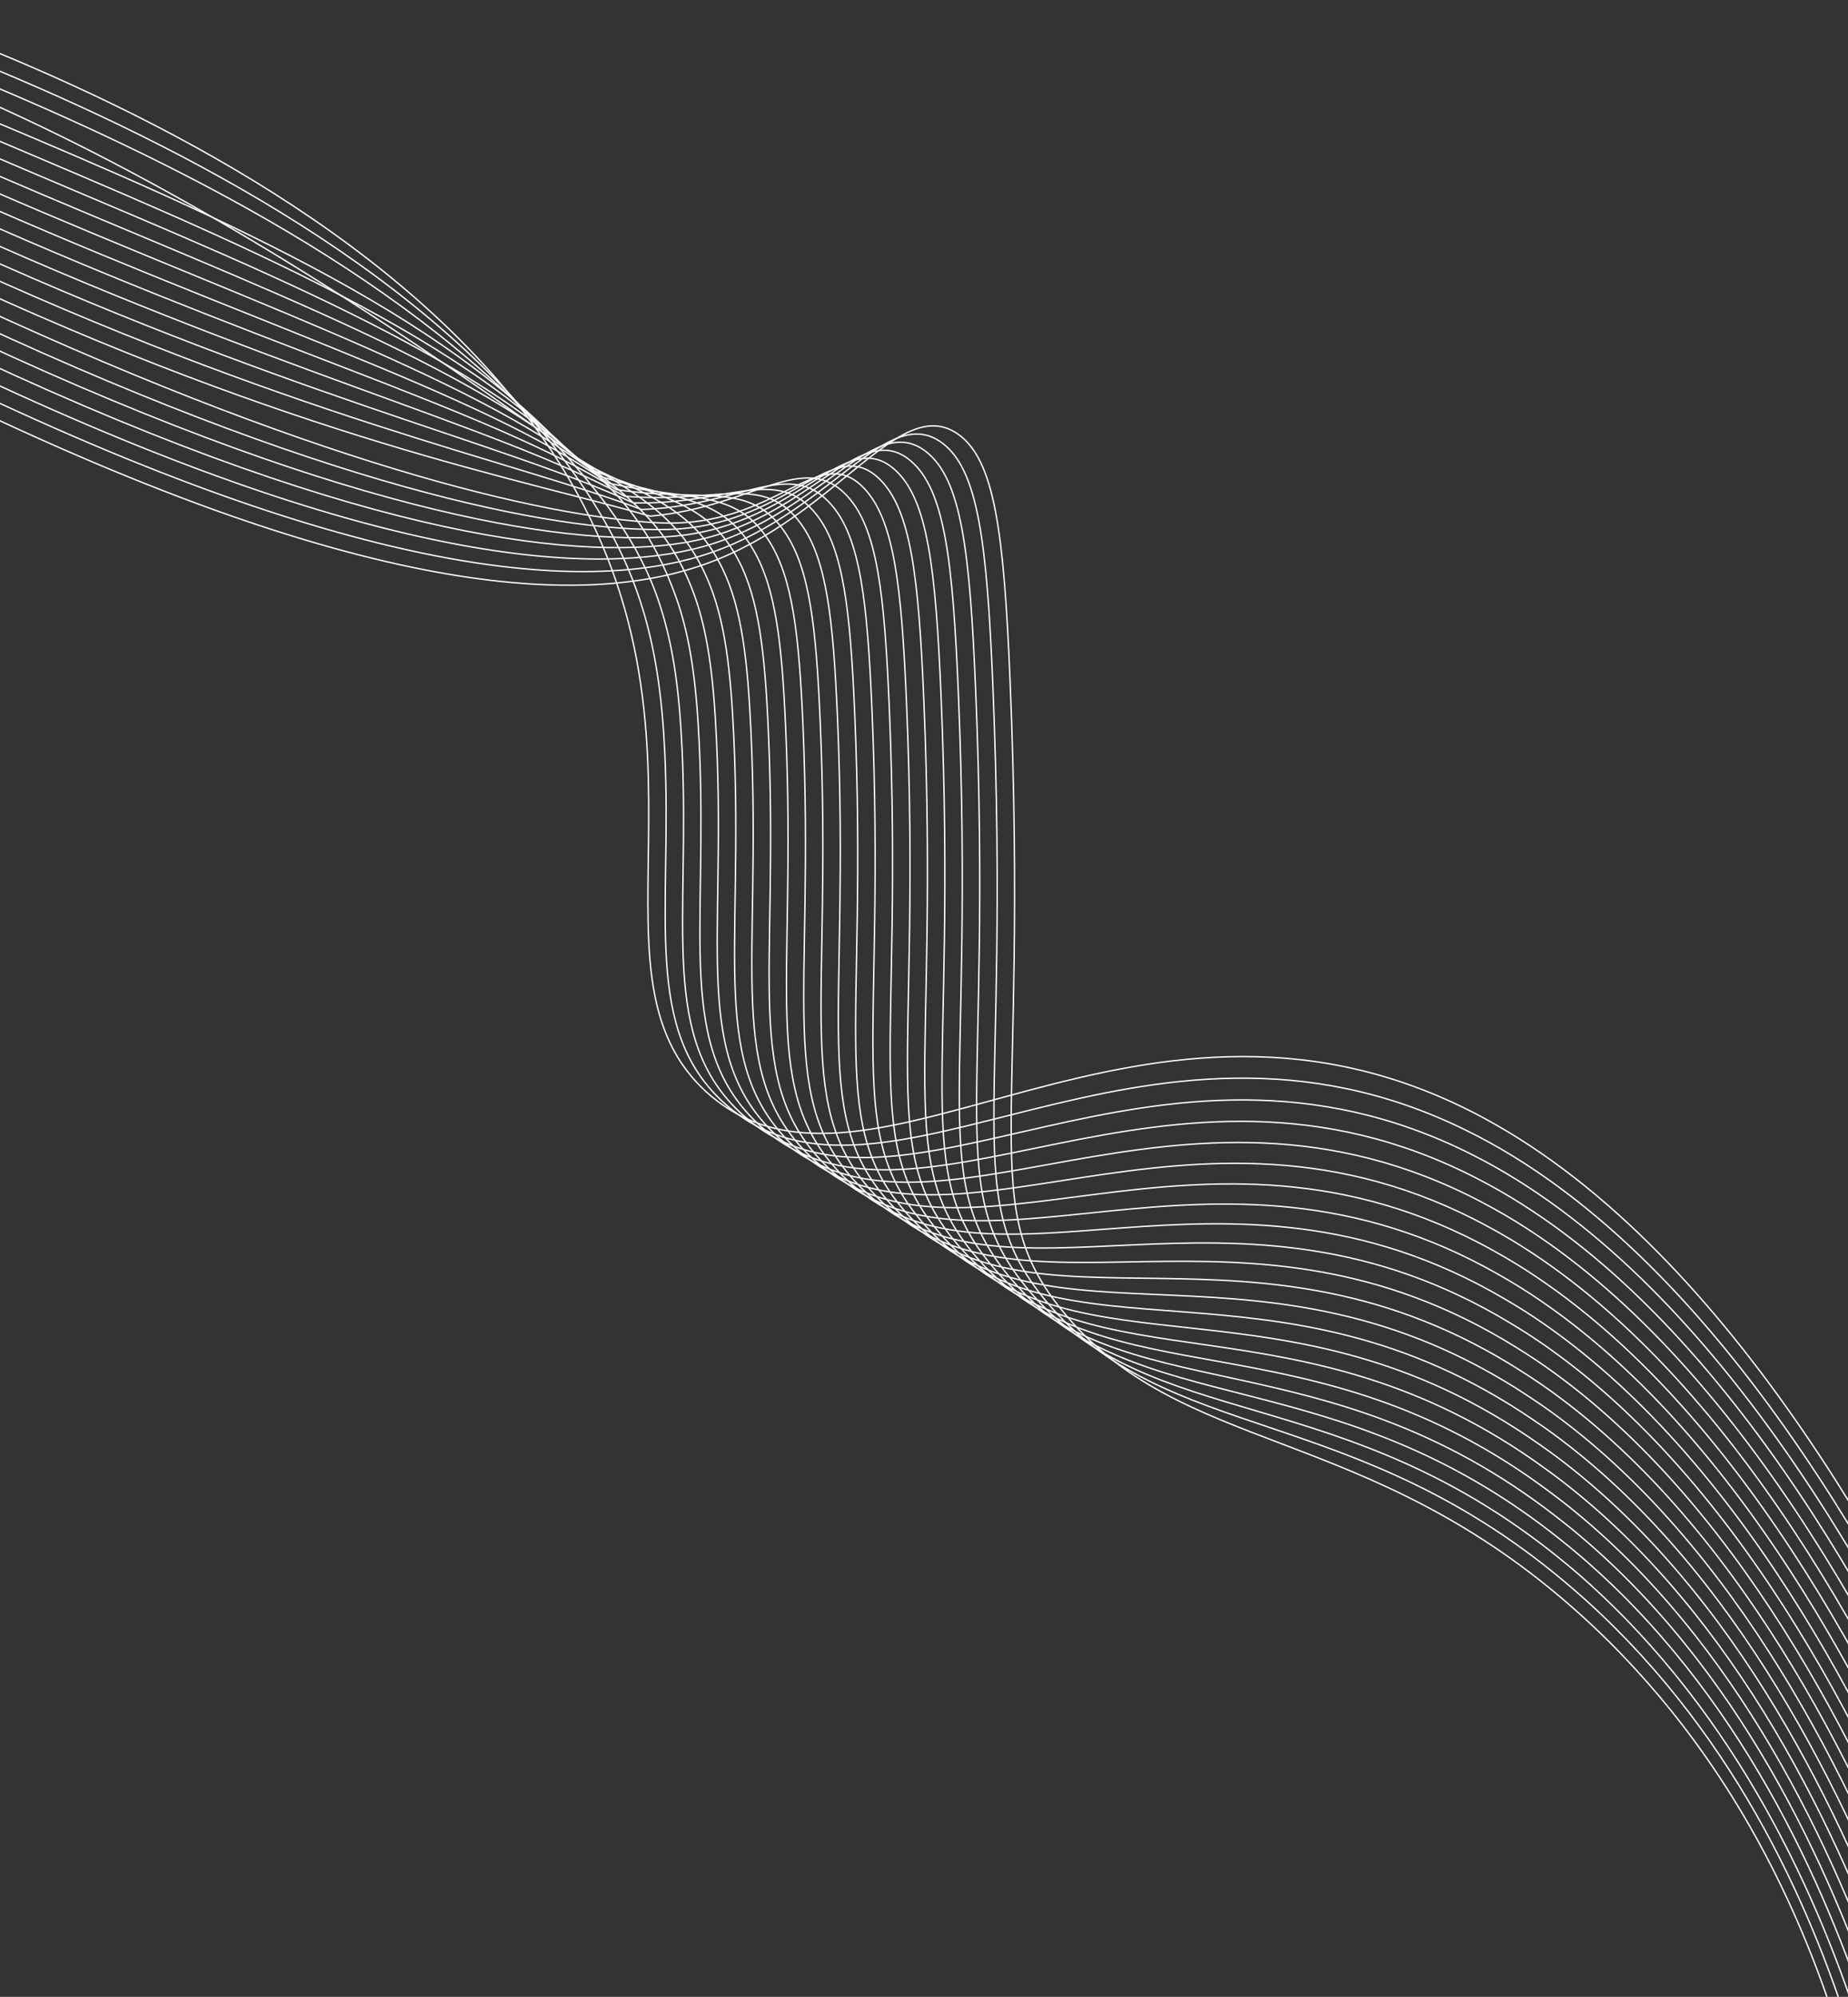 <svg xmlns="http://www.w3.org/2000/svg" fill="none" viewBox="182.961 179.458 1345.104 1452.594">
<rect x="182.961" y="179.458" width="1345.104" height="1452.594" fill="#333333" stroke="none"/>
<path stroke-miterlimit="10" stroke="white" d="M138.913 464.615C458.753 620.515 615.215 619.896 699.067 588.792C792.646 554.076 837.71 465.831 880.041 495.107C907.147 513.852 913.721 567.377 918.218 675.995C931.86 1005.37 893.937 1056.31 955.955 1132.71C1042.82 1239.75 1177.29 1213.7 1332.65 1353.4C1446.75 1456 1500.17 1583.29 1527.61 1678.83"/>
<path stroke-miterlimit="10" stroke="white" d="M138.97 452.061C450.216 603.104 609.813 609.106 692.928 583.936C785.81 555.807 827.786 471.453 868.625 501.622C894.881 521.016 901.291 573.581 905.646 678.487C918.906 997.273 881.726 1049.92 943.719 1125.22C1031.95 1231.9 1168.85 1197.55 1328.46 1335.77C1331.94 1338.78 1335.34 1341.77 1338.7 1344.82C1449.66 1445.49 1504.39 1573.97 1533.4 1670.43"/>
<path stroke-miterlimit="10" stroke="white" d="M139.047 439.537C441.674 585.711 604.219 598.399 686.802 579.11C778.85 557.608 817.884 477.12 857.221 508.167C882.633 528.219 888.882 579.829 893.081 681.008C905.932 989.166 869.329 1043.64 931.511 1117.76C1020.83 1224.21 1160.5 1181.42 1324.29 1318.17C1327.89 1321.17 1331.47 1324.16 1334.96 1327.25C1449.02 1428.15 1507.84 1561.89 1539.2 1662.07"/>
<path stroke-miterlimit="10" stroke="white" d="M139.11 426.984C433.17 568.301 598.354 587.716 680.665 574.26C771.68 559.379 807.98 482.782 845.801 514.686C870.375 535.414 876.437 586.028 880.507 683.503C892.952 981.07 857.043 1037.3 919.293 1110.27C1009.85 1216.43 1152.2 1165.25 1320.12 1300.55C1323.85 1303.56 1327.57 1306.56 1331.2 1309.64C1449.24 1409.74 1511.26 1549.77 1544.98 1653.66"/>
<path stroke-miterlimit="10" stroke="white" d="M139.174 414.459C424.635 550.924 592.172 577.075 674.527 569.433C764.251 561.109 798.086 488.493 834.387 521.236C858.125 542.643 864.007 592.268 867.938 686.029C879.981 972.991 844.768 1030.98 907.078 1102.81C998.908 1208.69 1143.94 1149.08 1315.96 1282.95C1319.81 1285.96 1323.68 1288.98 1327.48 1292.08C1449.02 1391.91 1514.71 1537.7 1550.8 1645.31"/>
<path stroke-miterlimit="10" stroke="white" d="M139.246 401.928C416.113 533.543 585.618 566.411 668.405 564.614C756.5 562.698 788.194 494.206 822.99 527.785C845.891 549.888 851.591 598.505 855.379 688.554C867.029 964.917 832.523 1024.65 894.877 1095.36C987.984 1200.93 1135.74 1132.88 1311.8 1265.37C1315.8 1268.38 1319.8 1271.38 1323.74 1274.52C1448.77 1374.1 1518.17 1525.64 1556.6 1636.95"/>
<path stroke-miterlimit="10" stroke="white" d="M139.314 389.4C407.584 516.152 578.608 555.666 662.261 559.778C748.326 564.006 778.307 499.949 811.567 534.322C833.638 557.13 839.147 604.74 842.799 691.063C854.051 956.824 820.268 1018.32 882.653 1087.89C977.068 1193.17 1127.54 1116.64 1307.62 1247.76C1311.77 1250.79 1315.9 1253.78 1319.98 1256.94C1448.47 1356.27 1521.59 1513.56 1562.38 1628.57"/>
<path stroke-miterlimit="10" stroke="white" d="M139.376 376.863C399.053 498.757 565.246 528.442 656.124 554.943C730.903 548.544 768.406 505.694 800.152 540.858C821.385 564.379 826.722 610.96 830.217 693.59C841.068 948.745 808.018 1011.99 870.425 1080.43C966.154 1185.41 1119.36 1100.38 1303.43 1230.17C1307.71 1233.19 1312 1236.2 1316.23 1239.37C1448.17 1338.49 1525.05 1501.5 1568.18 1620.22"/>
<path stroke-miterlimit="10" stroke="white" d="M139.444 364.315C390.531 481.354 558.117 515.366 649.993 550.097C722.086 547.744 758.5 511.438 788.742 547.385C809.136 571.627 814.298 617.168 817.656 696.08C828.091 940.616 795.805 1005.62 858.225 1072.94C955.282 1177.62 1111.22 1084.05 1299.27 1212.54C1303.69 1215.56 1308.12 1218.57 1312.5 1221.77C1447.88 1320.69 1528.49 1489.38 1573.99 1611.82"/>
<path stroke-miterlimit="10" stroke="white" d="M139.509 351.777C382.002 463.958 550.977 502.301 643.855 545.258C713.265 546.948 748.585 517.201 777.33 553.921C796.877 578.886 801.869 623.397 805.085 698.589C815.134 932.548 783.594 999.269 846.013 1065.47C944.417 1169.83 1103.09 1067.71 1295.11 1194.93C1299.66 1197.95 1304.23 1200.97 1308.76 1204.19C1447.57 1302.91 1531.93 1477.29 1579.79 1603.44"/>
<path stroke-miterlimit="10" stroke="white" d="M139.579 339.252C373.482 446.579 543.843 489.247 637.719 540.434C704.444 546.17 738.654 522.983 765.913 560.464C784.605 586.162 789.438 629.637 792.522 701.106C802.175 924.454 771.396 992.919 833.801 1058C933.565 1162.05 1094.97 1051.35 1290.94 1177.33C1295.63 1180.35 1300.35 1183.38 1305.02 1186.61C1447.26 1285.16 1535.38 1465.21 1585.59 1595.07"/>
<path stroke-miterlimit="10" stroke="white" d="M139.643 326.686C364.941 429.153 536.714 476.164 631.578 535.584C695.618 545.366 728.705 528.74 754.486 566.981C772.309 593.411 776.997 635.842 779.929 703.603C789.185 916.349 759.182 986.542 821.575 1050.52C922.714 1154.24 1086.83 1034.95 1286.75 1159.72C1291.59 1162.74 1296.43 1165.76 1301.25 1169.03C1446.92 1267.42 1538.8 1453.12 1591.37 1586.69"/>
<path stroke-miterlimit="10" stroke="white" d="M139.711 314.186C356.418 411.798 529.567 463.124 625.45 530.775C686.805 544.602 718.748 534.537 743.088 573.548C760.031 600.708 764.578 642.1 767.37 706.147C776.244 908.304 747.011 980.209 809.366 1043.08C911.895 1146.46 1078.72 1018.53 1282.59 1142.14C1287.56 1145.16 1292.56 1148.2 1297.54 1151.48C1446.62 1249.74 1542.27 1441.05 1597.19 1578.35"/>
<path stroke-miterlimit="10" stroke="white" d="M139.788 301.643C347.889 394.387 522.427 450.044 619.312 525.928C677.978 543.798 708.77 540.287 731.674 580.071C747.73 607.961 752.151 648.311 754.803 708.644C763.262 900.188 734.828 973.825 797.15 1035.6C901.086 1138.63 1070.6 1002.04 1278.42 1124.52C1283.53 1127.53 1288.67 1130.59 1293.78 1133.88C1446.29 1232 1545.69 1428.95 1603 1569.97"/>
<path stroke-miterlimit="10" stroke="white" d="M139.847 289.09C339.362 376.983 515.294 436.972 613.181 521.081C669.162 542.997 698.783 546.038 720.258 586.603C735.413 615.217 739.722 654.532 742.212 711.137C750.274 892.079 722.645 967.419 784.918 1028.11C890.27 1130.77 1062.45 985.547 1274.23 1106.89C1279.49 1109.91 1284.76 1112.97 1290.02 1116.28C1445.95 1214.29 1549.12 1416.85 1608.76 1561.56"/>
<path stroke-miterlimit="10" stroke="white" d="M139.908 276.557C330.829 359.592 508.152 423.91 607.039 516.247C660.338 542.212 688.771 551.795 708.846 593.139C723.089 622.473 727.288 660.758 729.658 713.666C737.321 884 710.496 961.044 772.721 1020.65C879.501 1122.95 1054.34 969.037 1270.07 1089.31C1275.46 1092.32 1280.87 1095.4 1286.3 1098.74C1445.64 1196.62 1552.57 1404.77 1614.58 1553.19"/>
<path stroke-miterlimit="10" stroke="white" d="M139.974 263.998C322.304 342.181 501.008 410.83 600.906 511.391C651.502 541.375 678.75 557.519 697.434 599.656C710.752 629.699 714.862 666.963 717.094 716.148C724.359 875.88 698.346 954.618 760.516 1013.15C868.737 1115.05 1046.21 952.46 1265.92 1071.67C1271.45 1074.67 1277 1077.76 1282.55 1081.1C1445.32 1178.94 1556.03 1392.68 1620.37 1544.8"/>
<path stroke-miterlimit="10" stroke="white" d="M140.048 251.473C313.784 324.798 493.885 397.77 594.775 506.567C642.701 540.617 668.726 563.265 686.023 606.197C698.425 636.942 702.44 673.199 704.52 718.675C711.39 867.803 686.193 948.231 748.297 1005.7C857.97 1107.2 1038.06 935.918 1261.74 1054.1C1267.41 1057.09 1273.1 1060.2 1278.8 1063.56C1445 1161.31 1559.46 1380.61 1626.16 1536.46"/>
<path stroke-miterlimit="10" stroke="white" d="M140.116 238.938C305.241 307.416 461.526 410.451 588.637 501.74C636.203 535.9 658.682 569.003 674.607 612.744C686.072 644.191 690.008 679.436 691.948 721.199C698.413 859.725 674.041 941.825 736.079 998.241C847.219 1099.31 1029.92 919.319 1257.57 1036.49C1263.38 1039.47 1269.22 1042.61 1275.06 1045.97C1444.69 1143.66 1562.89 1368.5 1631.97 1528.07"/>
<path stroke-miterlimit="10" stroke="white" d="M140.181 226.402C296.737 290.018 471.634 375.376 582.509 496.9C622.504 540.74 648.636 574.715 663.199 619.276C673.719 651.419 677.583 685.655 679.381 723.705C685.452 851.633 661.902 935.394 723.87 990.765C836.478 1091.38 1021.76 902.695 1253.4 1018.87C1259.35 1021.86 1265.33 1025.01 1271.32 1028.39C1444.35 1126.28 1566.34 1356.43 1637.78 1519.71"/>
<path stroke-miterlimit="10" stroke="white" d="M140.241 213.864C288.195 272.615 468.12 360.093 576.368 492.065C614.764 538.878 638.571 580.425 651.781 625.812C661.348 658.643 665.148 691.883 666.803 726.215C672.475 843.542 649.624 929.112 711.648 983.295C825.98 1083.17 1013.58 885.784 1249.23 1001.27C1255.31 1004.24 1261.43 1007.41 1267.57 1010.8C1444.06 1108.54 1569.78 1344.34 1643.57 1511.32"/>
<path stroke-miterlimit="10" stroke="white" d="M140.301 201.33C279.659 255.225 465.319 345.516 570.223 487.231C728.362 700.875 595.416 886.137 699.433 975.831C818.007 1078.08 1015.33 858.487 1263.82 993.227C1443.77 1090.8 1573.23 1332.27 1649.36 1502.95"/>
</svg>